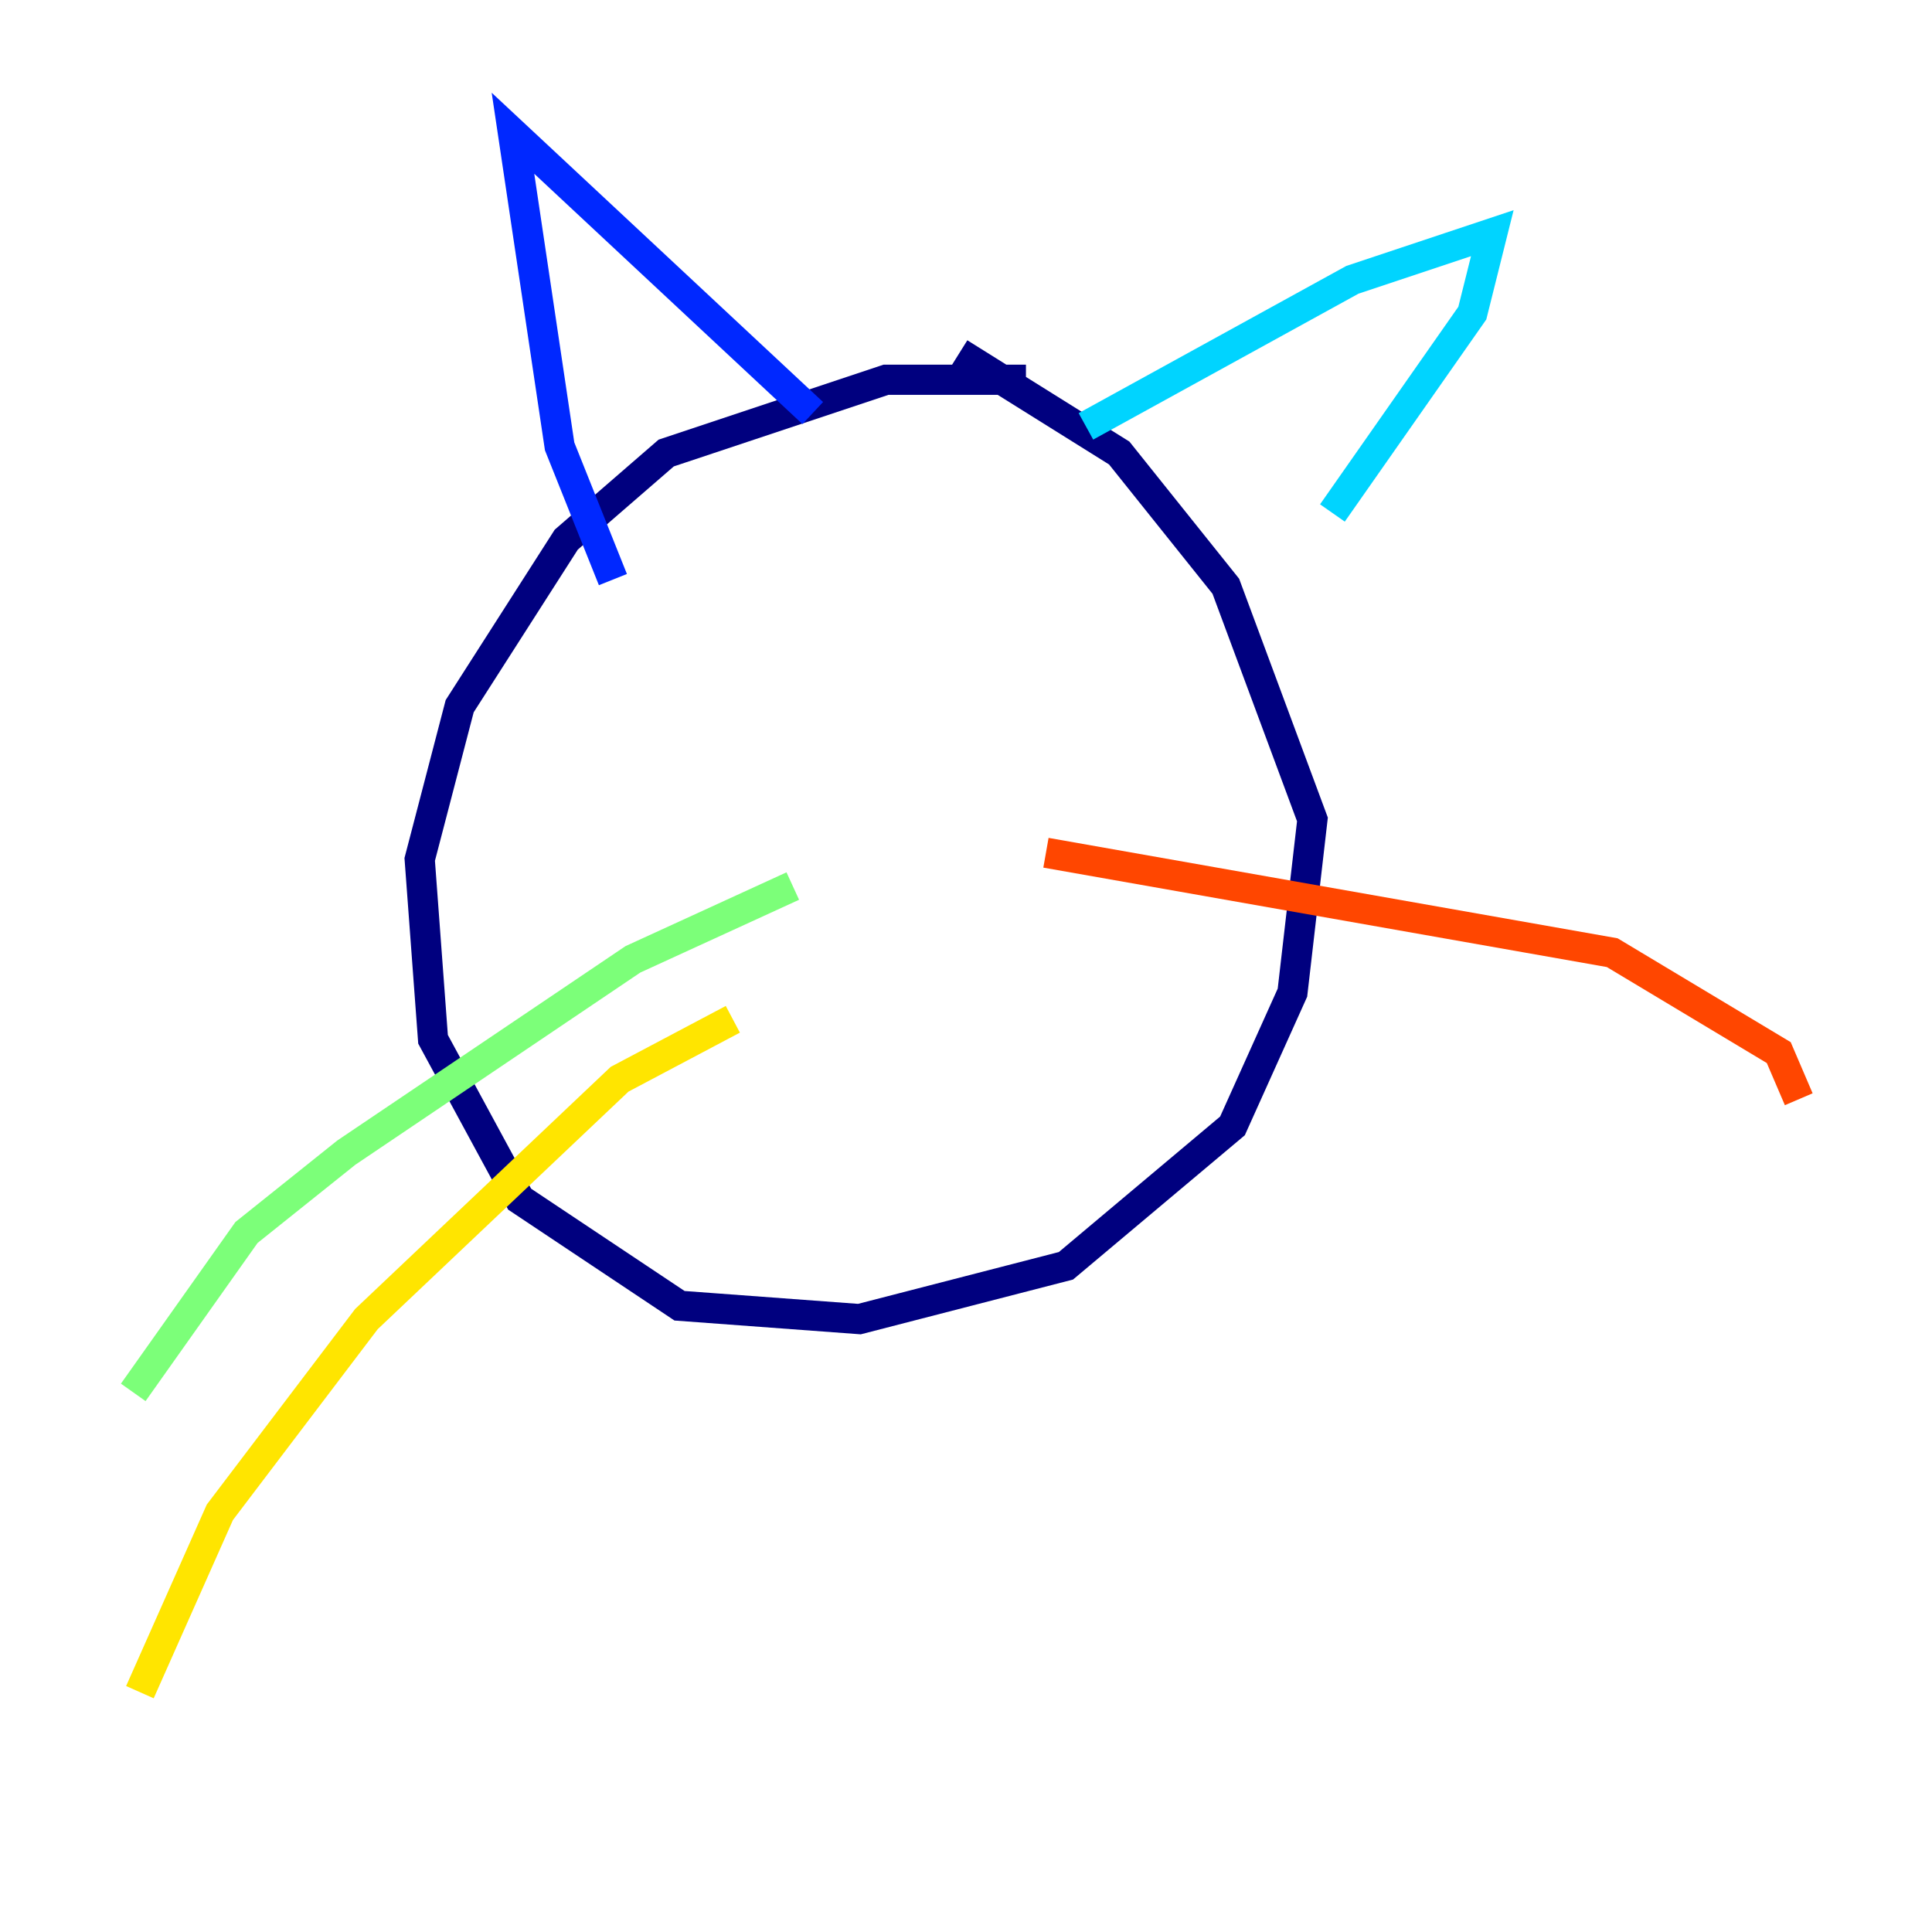 <?xml version="1.0" encoding="utf-8" ?>
<svg baseProfile="tiny" height="128" version="1.2" viewBox="0,0,128,128" width="128" xmlns="http://www.w3.org/2000/svg" xmlns:ev="http://www.w3.org/2001/xml-events" xmlns:xlink="http://www.w3.org/1999/xlink"><defs /><polyline fill="none" points="67.972,25.159 58.703,25.159 44.138,30.014 37.517,35.752 30.455,46.786 27.807,56.938 28.69,68.855 34.428,79.448 45.021,86.51 56.938,87.393 70.621,83.862 81.655,74.593 85.628,65.766 86.952,54.29 81.214,38.841 74.152,30.014 63.559,23.393" stroke="#00007f" stroke-width="2" /><polyline fill="none" points="40.607,38.4 37.076,29.572 33.986,8.828 53.848,27.366" stroke="#0028ff" stroke-width="2" /><polyline fill="none" points="71.945,28.248 89.6,18.538 98.869,15.448 97.545,20.745 88.276,33.986" stroke="#00d4ff" stroke-width="2" /><polyline fill="none" points="52.524,58.703 41.931,63.559 22.952,76.359 16.331,81.655 8.828,92.248" stroke="#7cff79" stroke-width="2" /><polyline fill="none" points="48.552,67.531 41.048,71.503 24.276,87.393 14.566,100.193 9.269,112.11" stroke="#ffe500" stroke-width="2" /><polyline fill="none" points="69.297,56.497 106.814,63.117 117.848,69.738 119.172,72.828" stroke="#ff4600" stroke-width="2" /><polyline fill="none" points="77.683,62.676 77.683,62.676" stroke="#7f0000" stroke-width="2" /></svg>